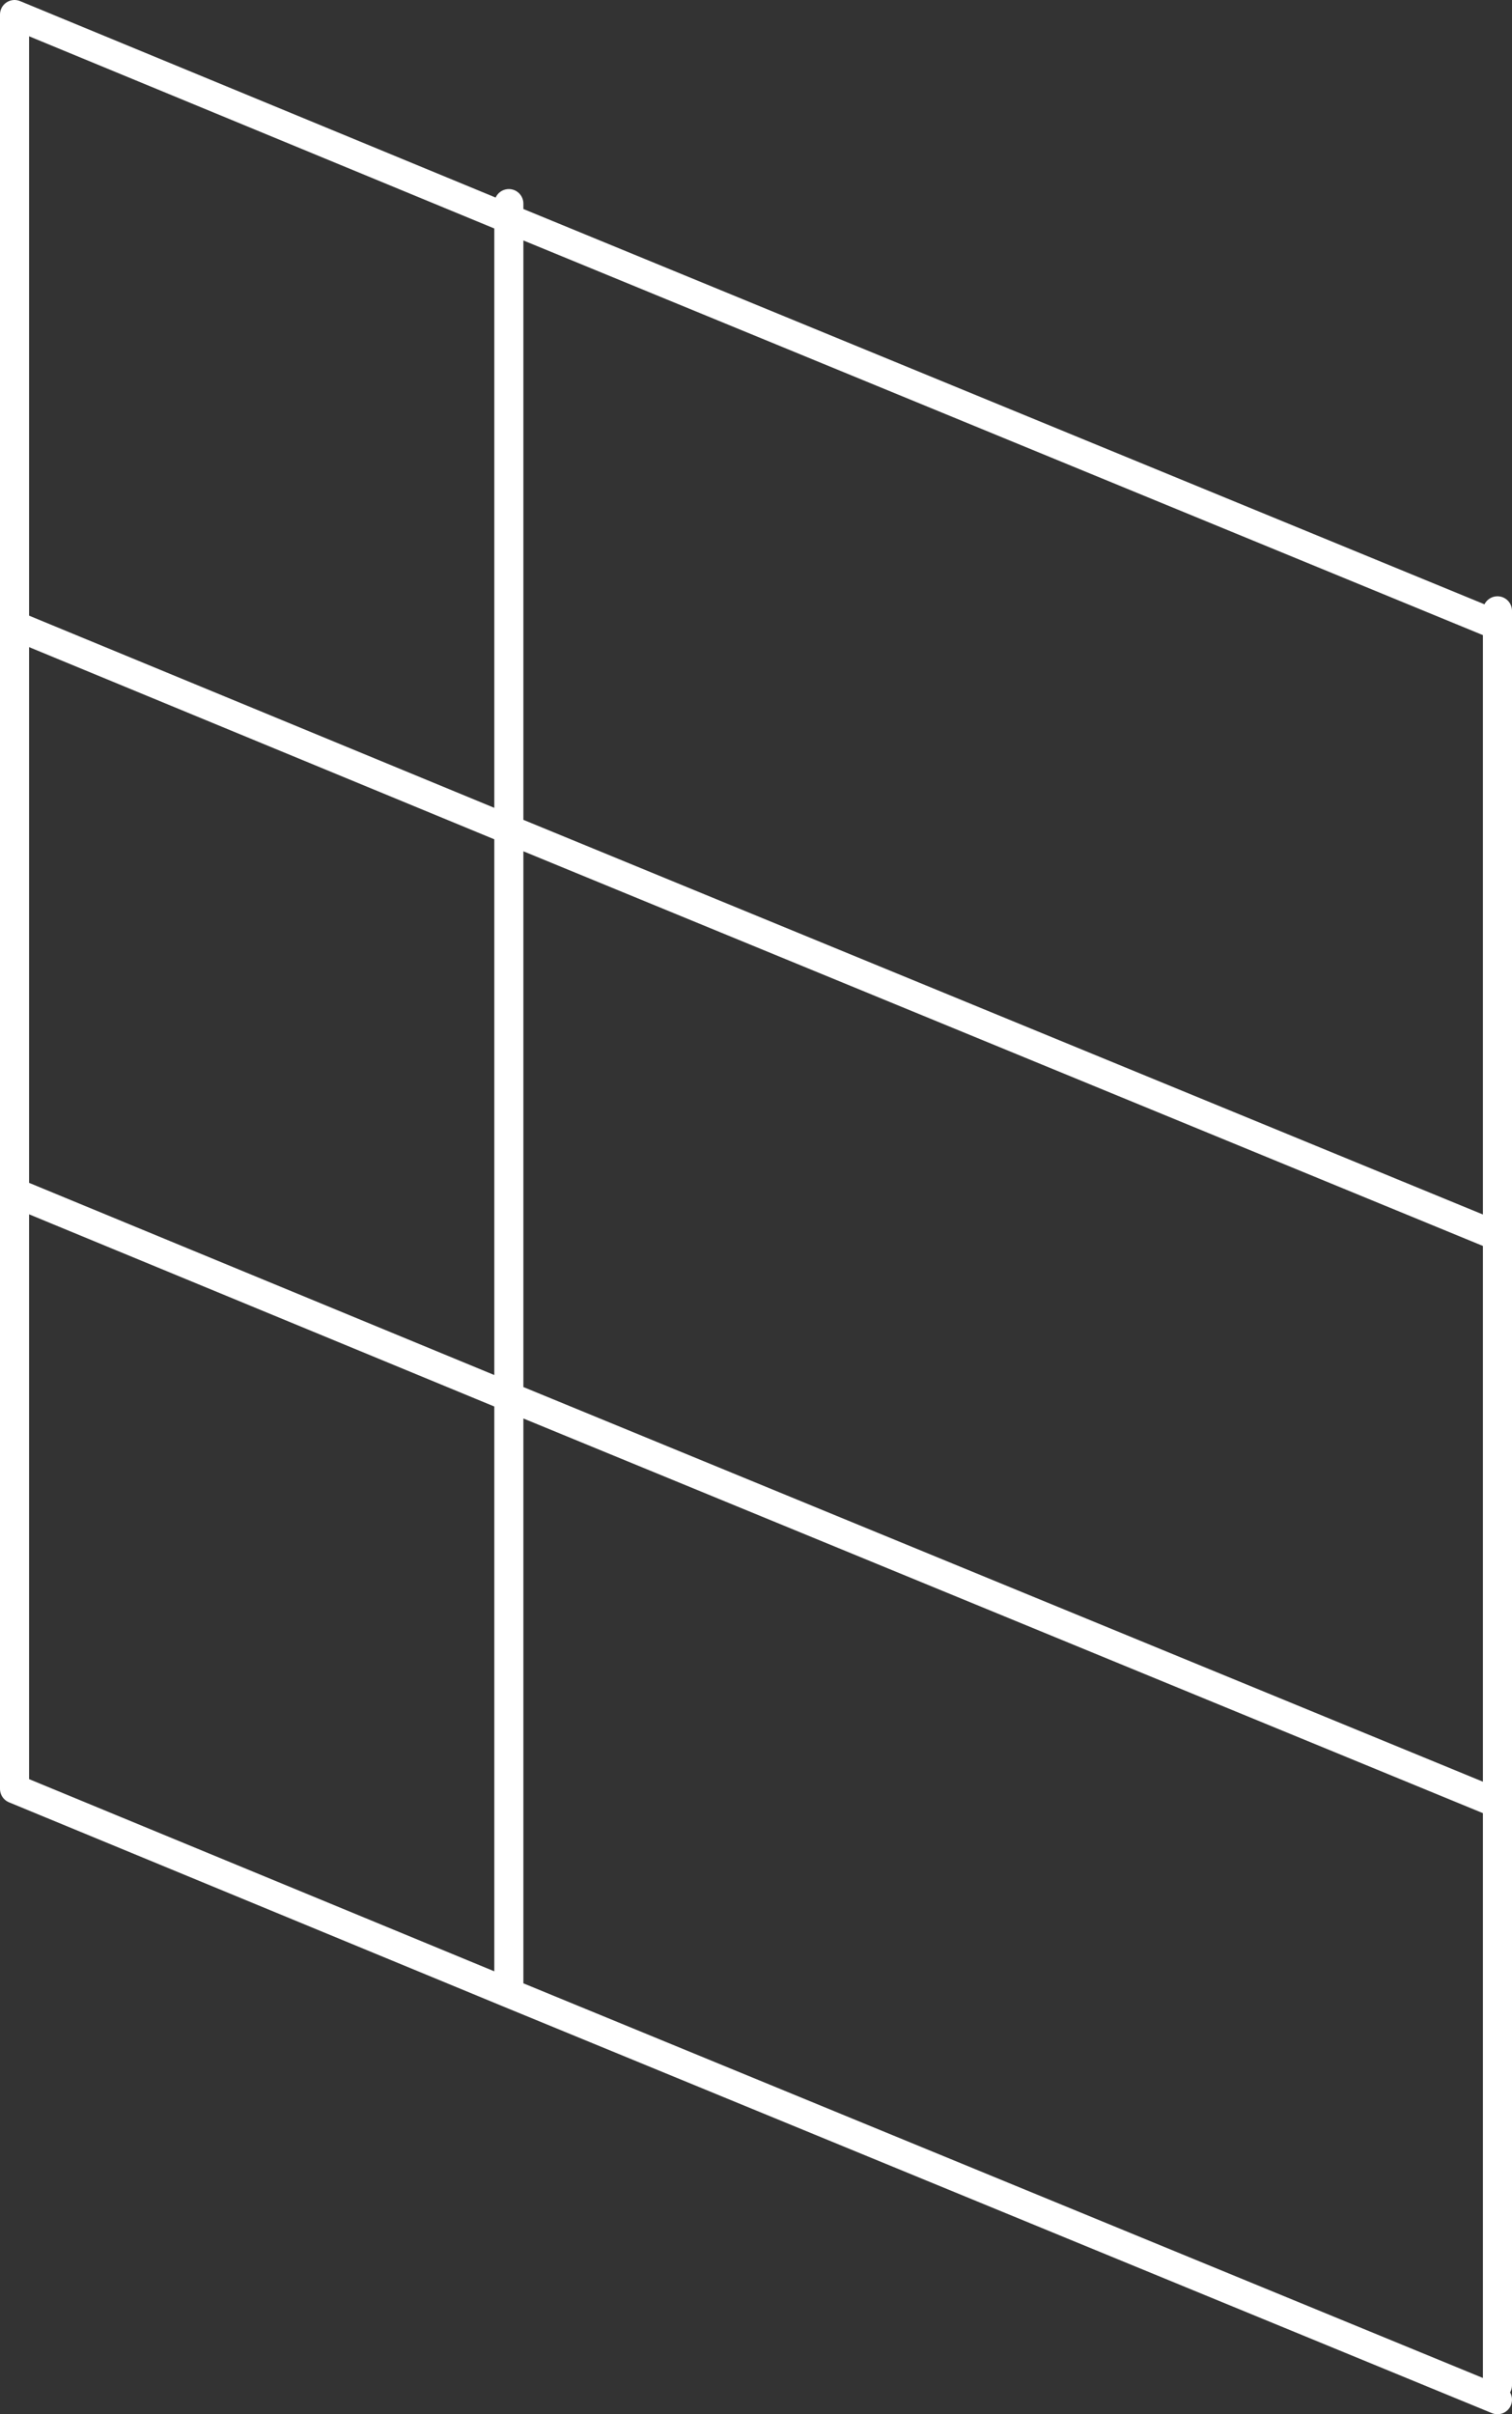 <svg xmlns="http://www.w3.org/2000/svg" width="104" height="166" viewBox="0 0 104 166">
    <rect x="0" y="0" width="104" height="166" fill="#333333" stroke="none"/>
    <g fill="none" fill-rule="evenodd" stroke="#FFF" stroke-linecap="round" stroke-linejoin="round" stroke-width="2">
        <path d="M1 1v122M103 43L35.4 15.206 1 1M103 85L35.4 57.206 1 43M103 124L35.4 96.206 1 82M103 165l-67.6-27.794L1 123M35 137V14M103 164V42"/>
    </g>
</svg>
